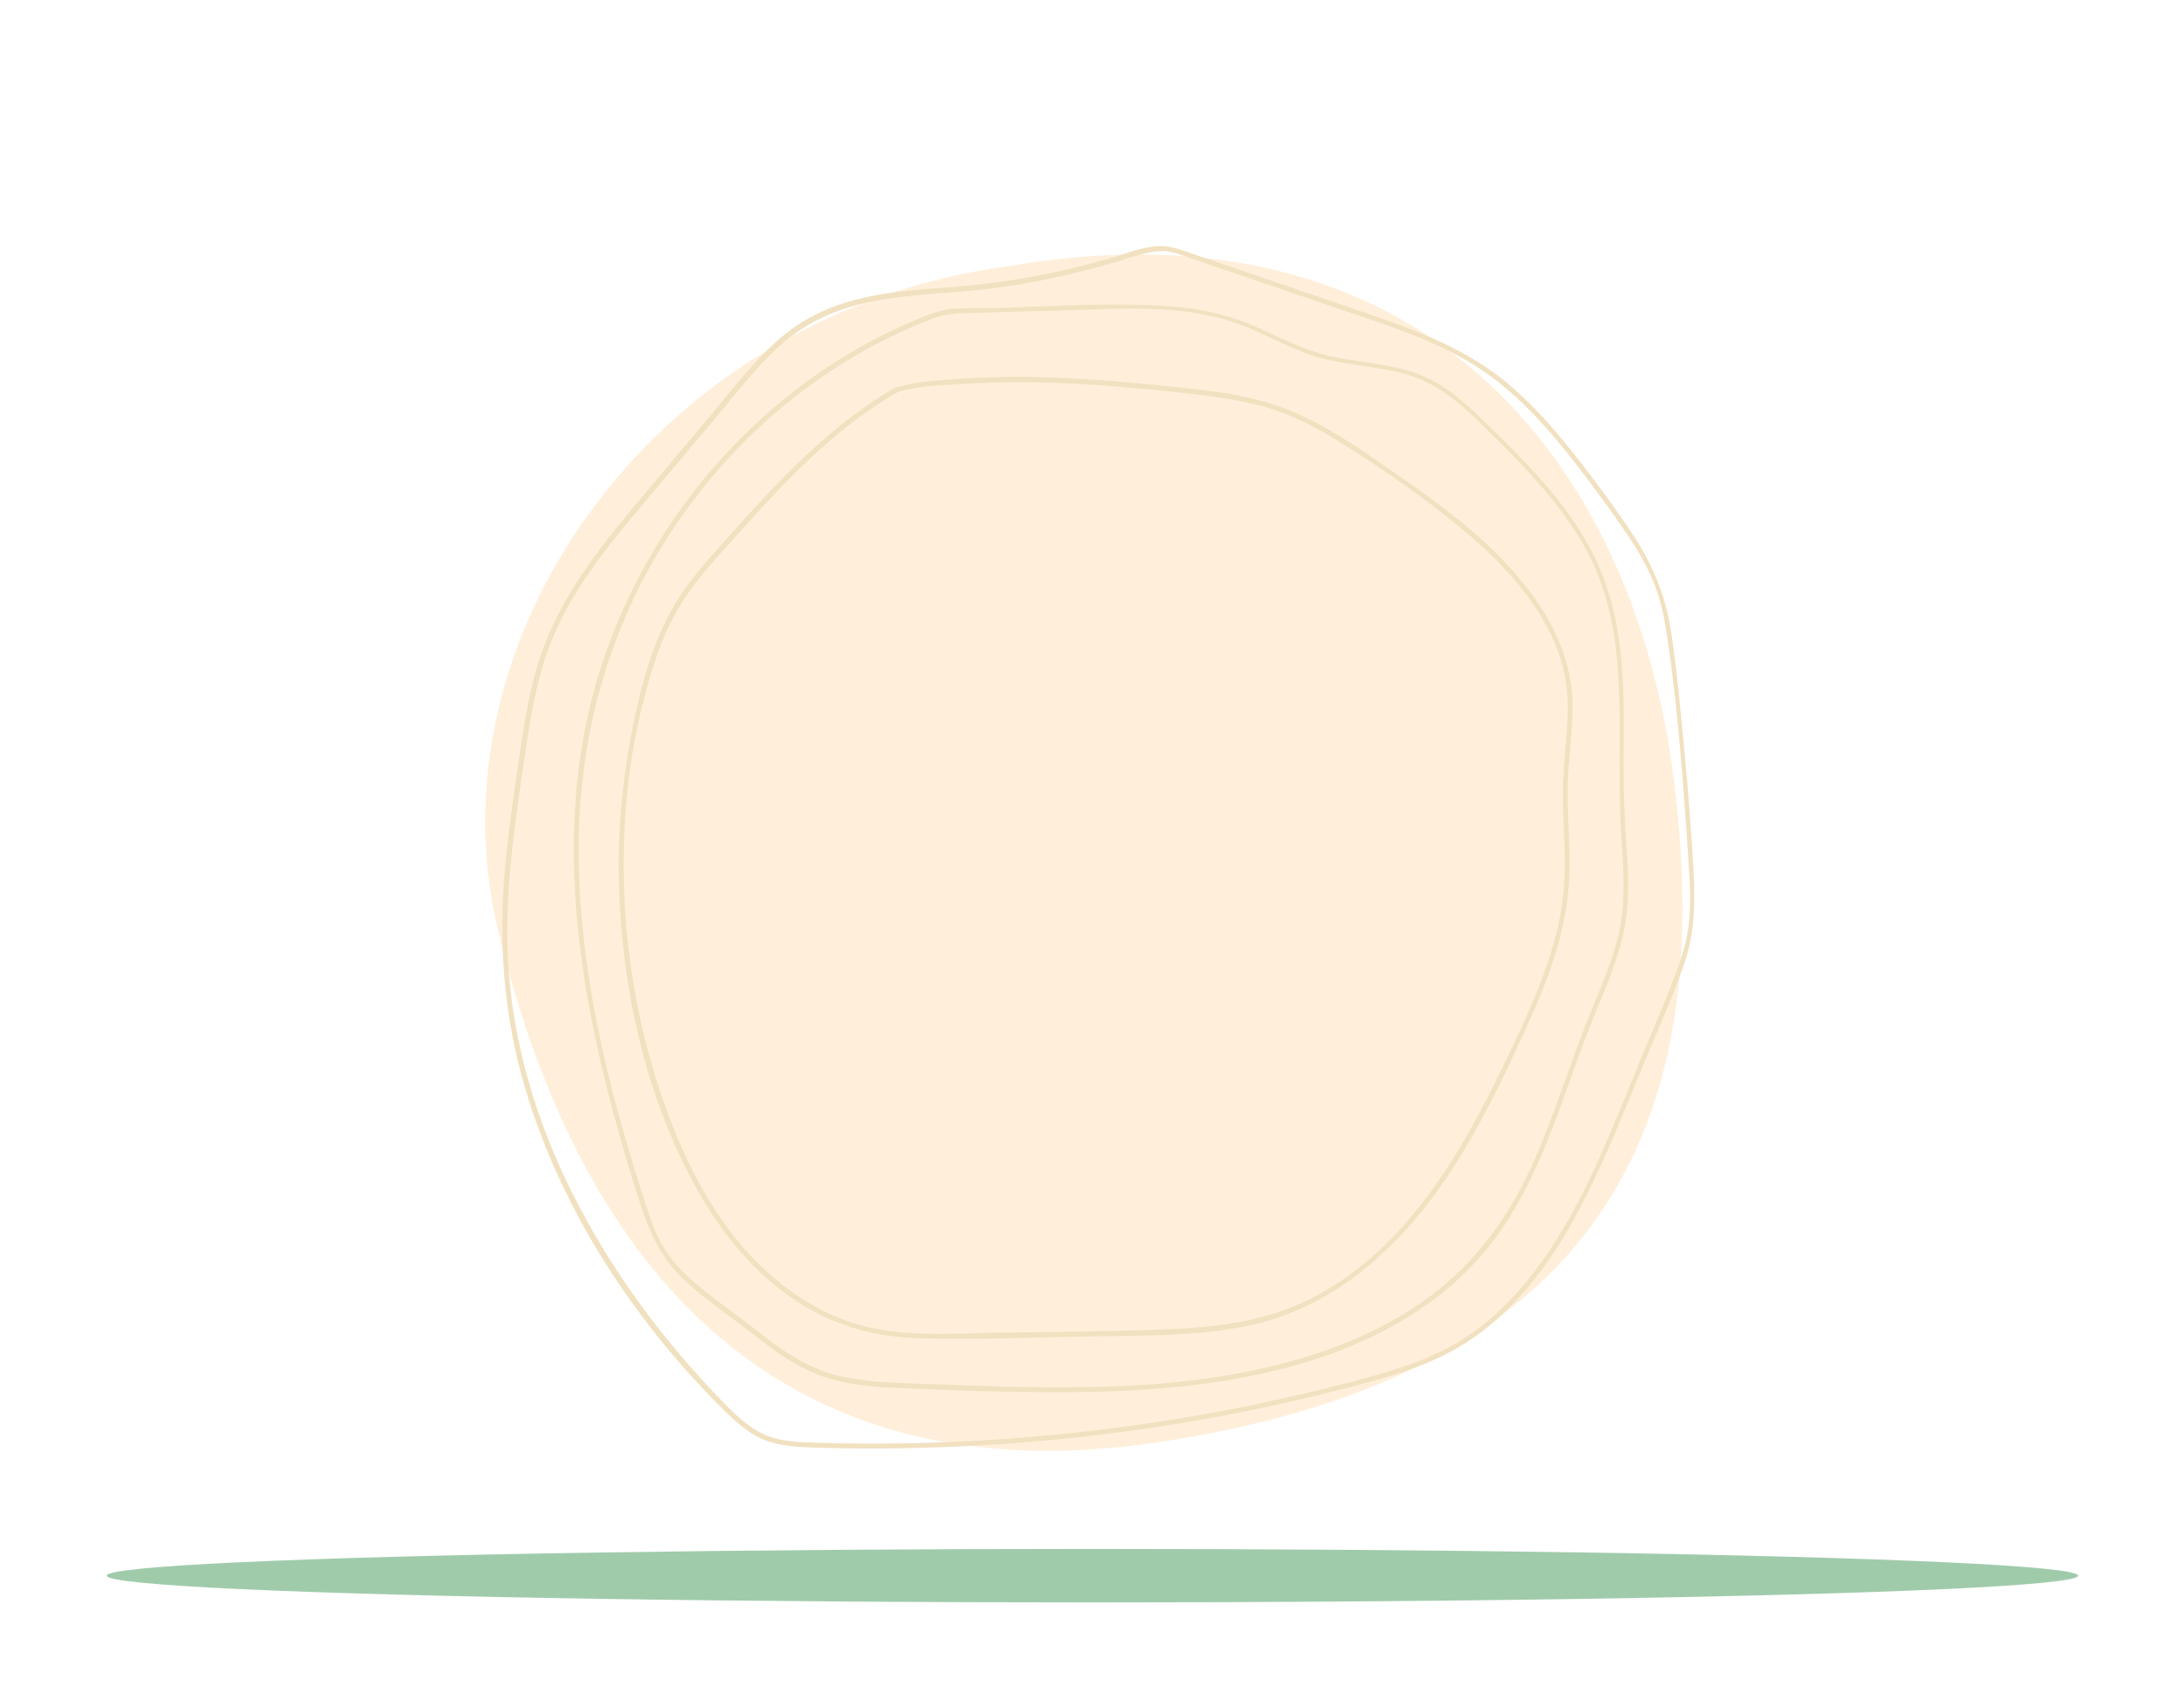 <svg width="936" height="732" fill="none" xmlns="http://www.w3.org/2000/svg"><path d="M717.332 333.869c17.695 139.187-23.139 254.244-219.981 284.061-170.638 25.852-251.492-83.53-284.062-219.98-29.368-123.468 65.165-259.588 212.301-282.945 2.557-.395 5.132-.652 7.68-1.117 173.899-29.579 266.375 80.863 284.062 219.981z" fill="#FFEFDA"/><path d="M383.57 166.174c-18.16 10.463-33.916 24.213-48.597 39.195-7.492 7.651-14.73 15.63-21.89 23.67-7.287 8.127-14.789 16.208-20.961 25.347-11.945 17.66-17.555 39.365-21.591 60.387-4.115 21.459-5.854 43.498-5.226 65.548 1.283 43.81 11.493 89.793 33.027 128.678 9.936 17.969 23.002 34.432 39.677 46.336 16.753 11.967 35.406 17.575 55.517 18.161 23.533.687 47.184-.28 70.63-.725 23.651-.468 48.083.186 71.188-4.714 40.94-8.688 71.036-39.879 92.03-75.005 11.114-18.635 20.468-38.42 29.314-58.36 8.954-20.167 15.943-40.962 15.99-63.661.044-11.708-1.105-23.492-.788-35.233.307-11.311 2.159-22.516 2.046-33.849-.226-22.168-11.482-41.625-25.965-57.78-13.829-15.447-30.504-27.851-47.355-39.521-17.926-12.401-36.048-25.706-56.881-31.989-10.597-3.191-21.527-4.774-32.477-5.998-11.653-1.284-23.297-2.499-35.039-3.416-22.849-1.766-45.824-2.447-68.664-.646-8.047.651-16.26 1.107-23.985 3.575-1.261.433-.441 2.335.831 1.973 8.125-2.586 16.983-2.903 25.46-3.462 11.019-.782 22.116-1.003 33.194-.864 22.653.361 45.345 2.502 67.948 5.011 10.813 1.239 21.665 2.76 32.184 5.889 10.597 3.192 20.47 8.18 29.913 14.075 17.418 10.747 34.651 22.658 50.631 35.571 16.127 12.967 31.403 28.317 40.772 47.208 5.305 10.658 7.628 21.877 7.389 33.68-.249 11.233-1.974 22.352-2.086 33.569-.102 11.287.979 22.579.809 33.875-.19 11.154-1.944 22.063-5.057 32.701-5.904 20.098-15.355 39.181-24.514 57.873-18.17 36.939-41.619 73.921-78.818 93.021-19.539 10.052-41.166 12.569-62.96 13.392-23.24.919-46.51 1.129-69.769 1.409-21.872.261-45.054 2.602-66.267-4.921-17.997-6.398-33.88-18.609-46.223-33.372-13.936-16.719-23.774-36.484-31.187-56.816-7.589-20.597-12.792-42.043-15.737-63.751-5.83-42.996-2.86-88.228 10.677-128.982 3.386-10.17 7.741-19.883 13.835-28.584 6.026-8.694 13.225-16.454 20.277-24.268 13.968-15.612 28.16-31.108 44.248-44.469 7.991-6.567 16.401-12.613 25.359-17.722 1.007-.76.245-2.741-.909-2.036z" fill="#F1E1C0"/><path d="M408.994 132.262c-5.728.31-10.85 2.475-16.11 4.657-4.927 2.071-9.834 4.283-14.576 6.69-9.366 4.657-18.351 10.054-26.984 15.982-17.452 12.018-33.321 26.422-47.129 42.654-27.43 32.3-46.808 72.011-54.311 114.621-9.522 54.117-.716 110.026 13.808 163.058 3.651 13.273 7.507 26.523 11.881 39.498 4.032 12.017 9.815 22.117 19.263 30.578 9.205 8.204 19.553 15.133 29.237 22.782 9.684 7.649 19.612 14.556 31.428 18.032 12.823 3.717 26.126 3.881 39.204 4.428 14.192.561 28.375 1.051 42.587 1.252 27.104.414 54.434-.054 81.237-3.815 43.509-6.132 88.37-21.554 117.579-56.059 15.588-18.437 24.951-41.144 33.268-63.872 4.275-11.77 8.385-23.735 13.033-35.334 4.754-11.826 10.018-23.497 13.013-35.974 3.172-13.211 2.561-26.624 1.521-40.13-1.06-14.645-1.211-29.253-1.088-43.893.215-26.994-.38-54.821-12.941-79.686-11.427-22.713-29.845-40.69-47.765-58.082-8.999-8.727-18.087-16.588-30.079-20.33-11.337-3.532-23.242-4.145-34.784-6.654-13.127-2.897-24.521-9.847-37.011-14.672-12.119-4.654-24.962-6.513-37.766-7.093-23.644-1.03-47.494.461-71.032 1.202-5.033-.2-10.292-.016-15.483.16-1.319.011-1.027 2.117.293 2.106 15.023-.463 30.047-.927 45.08-1.321 25.844-.652 53.302-3.205 78.292 6.516 11.532 4.437 22.174 10.976 34.215 14.069 11.396 2.955 23.213 3.435 34.619 6.46 12.49 3.327 21.988 10.641 31.31 19.687 9.077 8.79 18.164 17.649 26.517 27.237 8.422 9.579 16.111 19.885 21.864 31.273 6.231 12.332 9.687 25.699 11.304 39.352 3.244 27.376.468 54.953 2.471 82.401.982 13.584 1.808 27.044-1.286 40.317-2.957 12.758-8.474 24.602-13.268 36.646-8.923 22.37-15.637 45.625-26.123 67.25-10.213 21.093-24.471 39.09-43.312 52.626-17.833 12.777-38.412 21.307-59.595 26.982-49.806 13.358-102.813 11.178-154.187 9.235-12.794-.509-25.804-.564-38.334-3.673-12.608-3.17-23.191-10.286-33.422-18.371-9.527-7.524-19.661-14.407-28.836-22.4-4.905-4.281-9.263-9.125-12.554-14.806-3.302-5.752-5.489-11.99-7.461-18.182-16.676-51.497-29.958-105.601-28.432-159.715 1.297-45.741 14.47-89.581 38.999-127.251 22.925-35.201 54.752-64.374 92-83.048a256.454 256.454 0 0113.657-6.298c5.318-2.26 10.627-4.59 16.492-4.915 1.3-.152 1.007-2.258-.303-2.177z" fill="#F1E1C0"/><path d="M497.279 105.435c-7.149.118-14.172 3.148-21 5.084-7.296 2.063-14.681 3.993-22.105 5.642-14.632 3.344-29.508 5.432-44.57 6.684-14.103 1.142-28.323 1.94-42.036 5.391-13.254 3.255-25.158 9.209-35.274 18.524-10.742 9.816-19.676 21.634-29.049 32.79-10.215 12.11-20.43 24.22-30.567 36.393-17.974 21.365-35.137 43.563-42.912 71.237-3.918 13.876-5.889 28.239-8.007 42.548-2.265 15.754-4.53 31.508-5.729 47.423-2.133 28.731.174 57.373 7.968 85.448 15.109 54.207 47.873 104.29 87.859 143.253 4.751 4.658 10.011 8.972 16.191 11.394 6.464 2.46 13.398 2.795 20.185 3.076 15.374.496 30.758.562 46.074.136a808.984 808.984 0 0095.104-7.996c30.896-4.451 61.481-10.651 91.607-18.653 14.495-3.828 29.01-8.015 42.118-15.323 10.076-5.598 19.066-12.997 27.001-21.487 16.887-18.169 28.563-40.8 38.626-63.528 5.56-12.568 10.67-25.37 15.926-38.116 5.932-14.396 12.578-28.661 17.484-43.437 4.797-14.55 4.236-29.118 3.293-44.427a1461.194 1461.194 0 00-3.903-49.158c-1.579-16.378-3.03-32.841-5.635-49.099-2.42-14.923-8.068-28.043-16.415-40.564-7.917-11.928-16.558-23.557-25.493-34.796-8.603-10.849-17.831-21.196-28.449-30.026-18.381-15.136-40.334-22.933-62.316-30.44-24.614-8.415-49.158-16.838-73.762-25.183-4.019-1.388-7.901-2.792-12.214-2.79-1.32.011-1.028 2.118.293 2.107 4.381-.01 8.439 1.659 12.527 3.04 5.554 1.923 11.099 3.777 16.653 5.7 14.238 4.84 28.486 9.749 42.723 14.589 12.195 4.149 24.506 8.142 36.504 12.885 13.172 5.177 25.825 11.629 37.03 20.676 10.891 8.798 20.345 19.262 29.103 30.235a589.002 589.002 0 0124.78 33.666c4.369 6.416 8.435 13.152 11.455 20.368 3.097 7.277 4.796 15.003 5.947 22.793 4.702 31.362 7.116 63.275 9.138 94.877.496 8.08 1.207 16.206.793 24.25-.326 7.676-2.011 15.081-4.498 22.224-5.032 14.362-11.375 28.306-17.082 42.319-9.877 24.064-19.343 48.579-32.447 70.948-12.321 20.992-28.358 40.276-49.947 51.639-12.707 6.69-26.703 10.603-40.524 14.281a865.243 865.243 0 01-46.097 10.717c-60.171 12.069-121.905 17.396-183.597 15.508-6.983-.187-14.308-.334-20.996-2.911-6.611-2.515-12.017-7.382-17.023-12.368-10.099-10.103-19.591-20.849-28.448-32.025-17.458-22.025-32.55-46.039-43.983-71.763-11.227-25.248-18.777-52.067-21.261-79.475-2.815-30.796 1.559-61.429 5.991-91.64 2.098-14.45 4.177-29.04 8.427-43.026 4.152-13.689 10.621-26.22 18.537-37.849 7.564-11.159 16.155-21.438 24.814-31.726 9.971-11.867 20.01-23.743 29.98-35.611 9.315-11.077 18.238-22.966 29.157-32.517 10.908-9.621 23.976-15.21 38.188-18.077 13.468-2.709 27.297-3.319 41.038-4.561 14.642-1.275 29.058-3.666 43.338-7.041 6.202-1.435 12.305-3.073 18.398-4.782 7.033-1.96 14.32-5.092 21.675-5.234 1.027-.12.734-2.227-.586-2.216z" fill="#F1E1C0"/><g filter="url(#filter0_f)"><ellipse cx="468.183" cy="675.24" rx="422.45" ry="11.462" fill="#429958" fill-opacity=".5"/></g><defs><filter id="filter0_f" x=".733" y="618.778" width="934.901" height="112.924" filterUnits="userSpaceOnUse" color-interpolation-filters="sRGB"><feFlood flood-opacity="0" result="BackgroundImageFix"/><feBlend in="SourceGraphic" in2="BackgroundImageFix" result="shape"/><feGaussianBlur stdDeviation="22.5" result="effect1_foregroundBlur"/></filter></defs></svg>